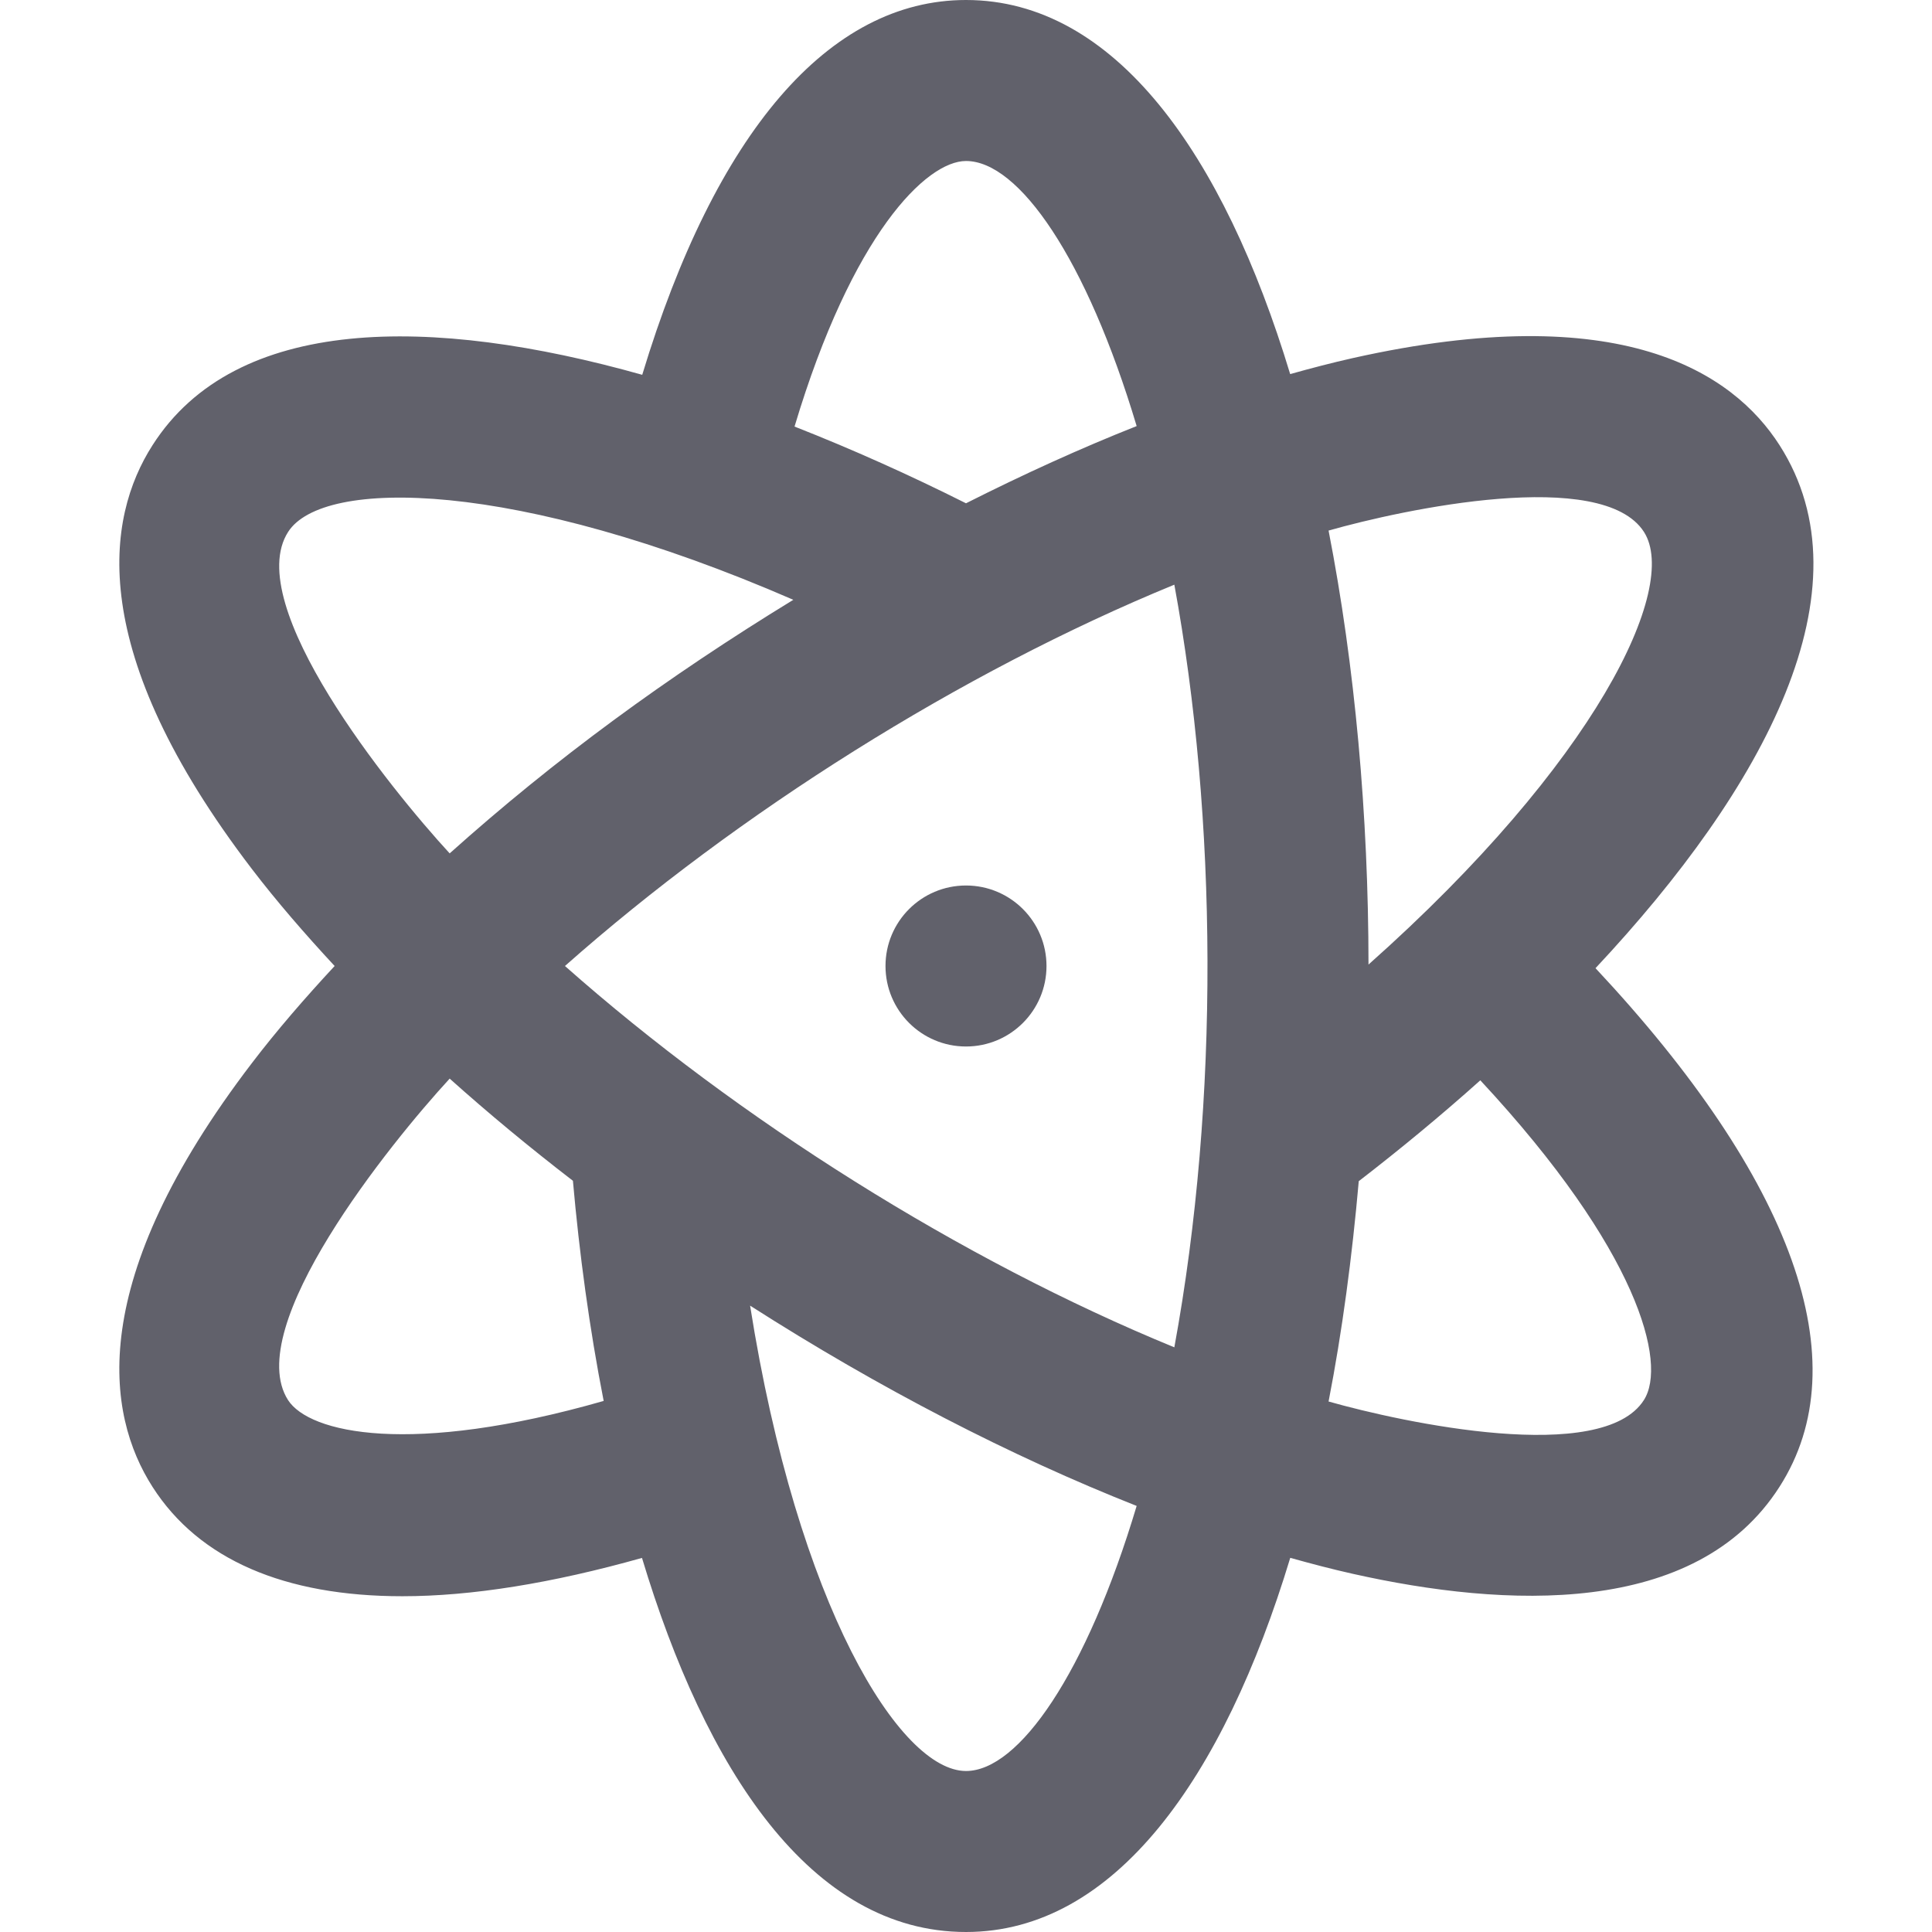<svg xmlns="http://www.w3.org/2000/svg" height="24" width="24" viewBox="0 0 24 24"><path fill="#61616b" d="M22.106,5.53c-0.58-0.905-1.97-1.827-5.3-1.082c-0.254,0.057-0.515,0.125-0.779,0.199 C15.199,1.912,13.847,0,12,0c-1.706,0-3.113,1.652-4.022,4.656C5.357,3.918,2.929,3.912,1.895,5.53 c-0.58,0.906-0.837,2.555,1.235,5.266C3.435,11.195,3.783,11.597,4.157,12c-0.374,0.403-0.722,0.805-1.027,1.205 c-2.072,2.711-1.815,4.36-1.235,5.266c0.578,0.903,1.641,1.358,3.103,1.358c0.859,0,1.859-0.161,2.977-0.476 C8.763,21.97,10.067,24,12,24c1.847,0,3.199-1.912,4.028-4.648c0.264,0.074,0.524,0.142,0.779,0.199 c1.888,0.423,4.261,0.544,5.299-1.082c0.993-1.55,0.167-3.821-2.286-6.442C21.925,9.781,23.249,7.315,22.106,5.53z M20.422,6.608 c0.441,0.689-0.593,2.86-3.422,5.374c-0.001-1.852-0.168-3.71-0.496-5.391C17.433,6.326,19.903,5.799,20.422,6.608z M7.018,12 c2.147-1.902,4.925-3.652,7.57-4.737c0.533,2.894,0.565,6.403,0,9.474C11.945,15.653,9.167,13.903,7.018,12z M12,2 c0.656,0,1.496,1.21,2.12,3.293C13.427,5.567,12.716,5.891,12,6.252c-0.687-0.345-1.404-0.668-2.13-0.953 C10.586,2.907,11.508,2,12,2z M3.579,6.608c0.43-0.674,2.827-0.657,6.276,0.843c-1.571,0.961-2.964,1.981-4.269,3.15 C4.844,9.795,3,7.51,3.579,6.608z M3.578,17.392c-0.577-0.902,1.264-3.185,2.008-3.993c0.48,0.43,0.992,0.854,1.531,1.269 c0.08,0.907,0.205,1.832,0.382,2.735C5.099,18.09,3.843,17.803,3.578,17.392z M12,22c-0.818,0-2.091-2.042-2.682-5.781 c1.604,1.026,3.245,1.873,4.802,2.488C13.496,20.79,12.656,22,12,22z M20.421,17.392c-0.516,0.812-2.991,0.281-3.917,0.018 c0.17-0.873,0.292-1.795,0.375-2.737c0.512-0.395,1.02-0.814,1.51-1.253C20.354,15.532,20.713,16.937,20.421,17.392z"></path> <circle data-color="color-2" fill="#61616b" cx="12" cy="12" r="1"></circle></svg>